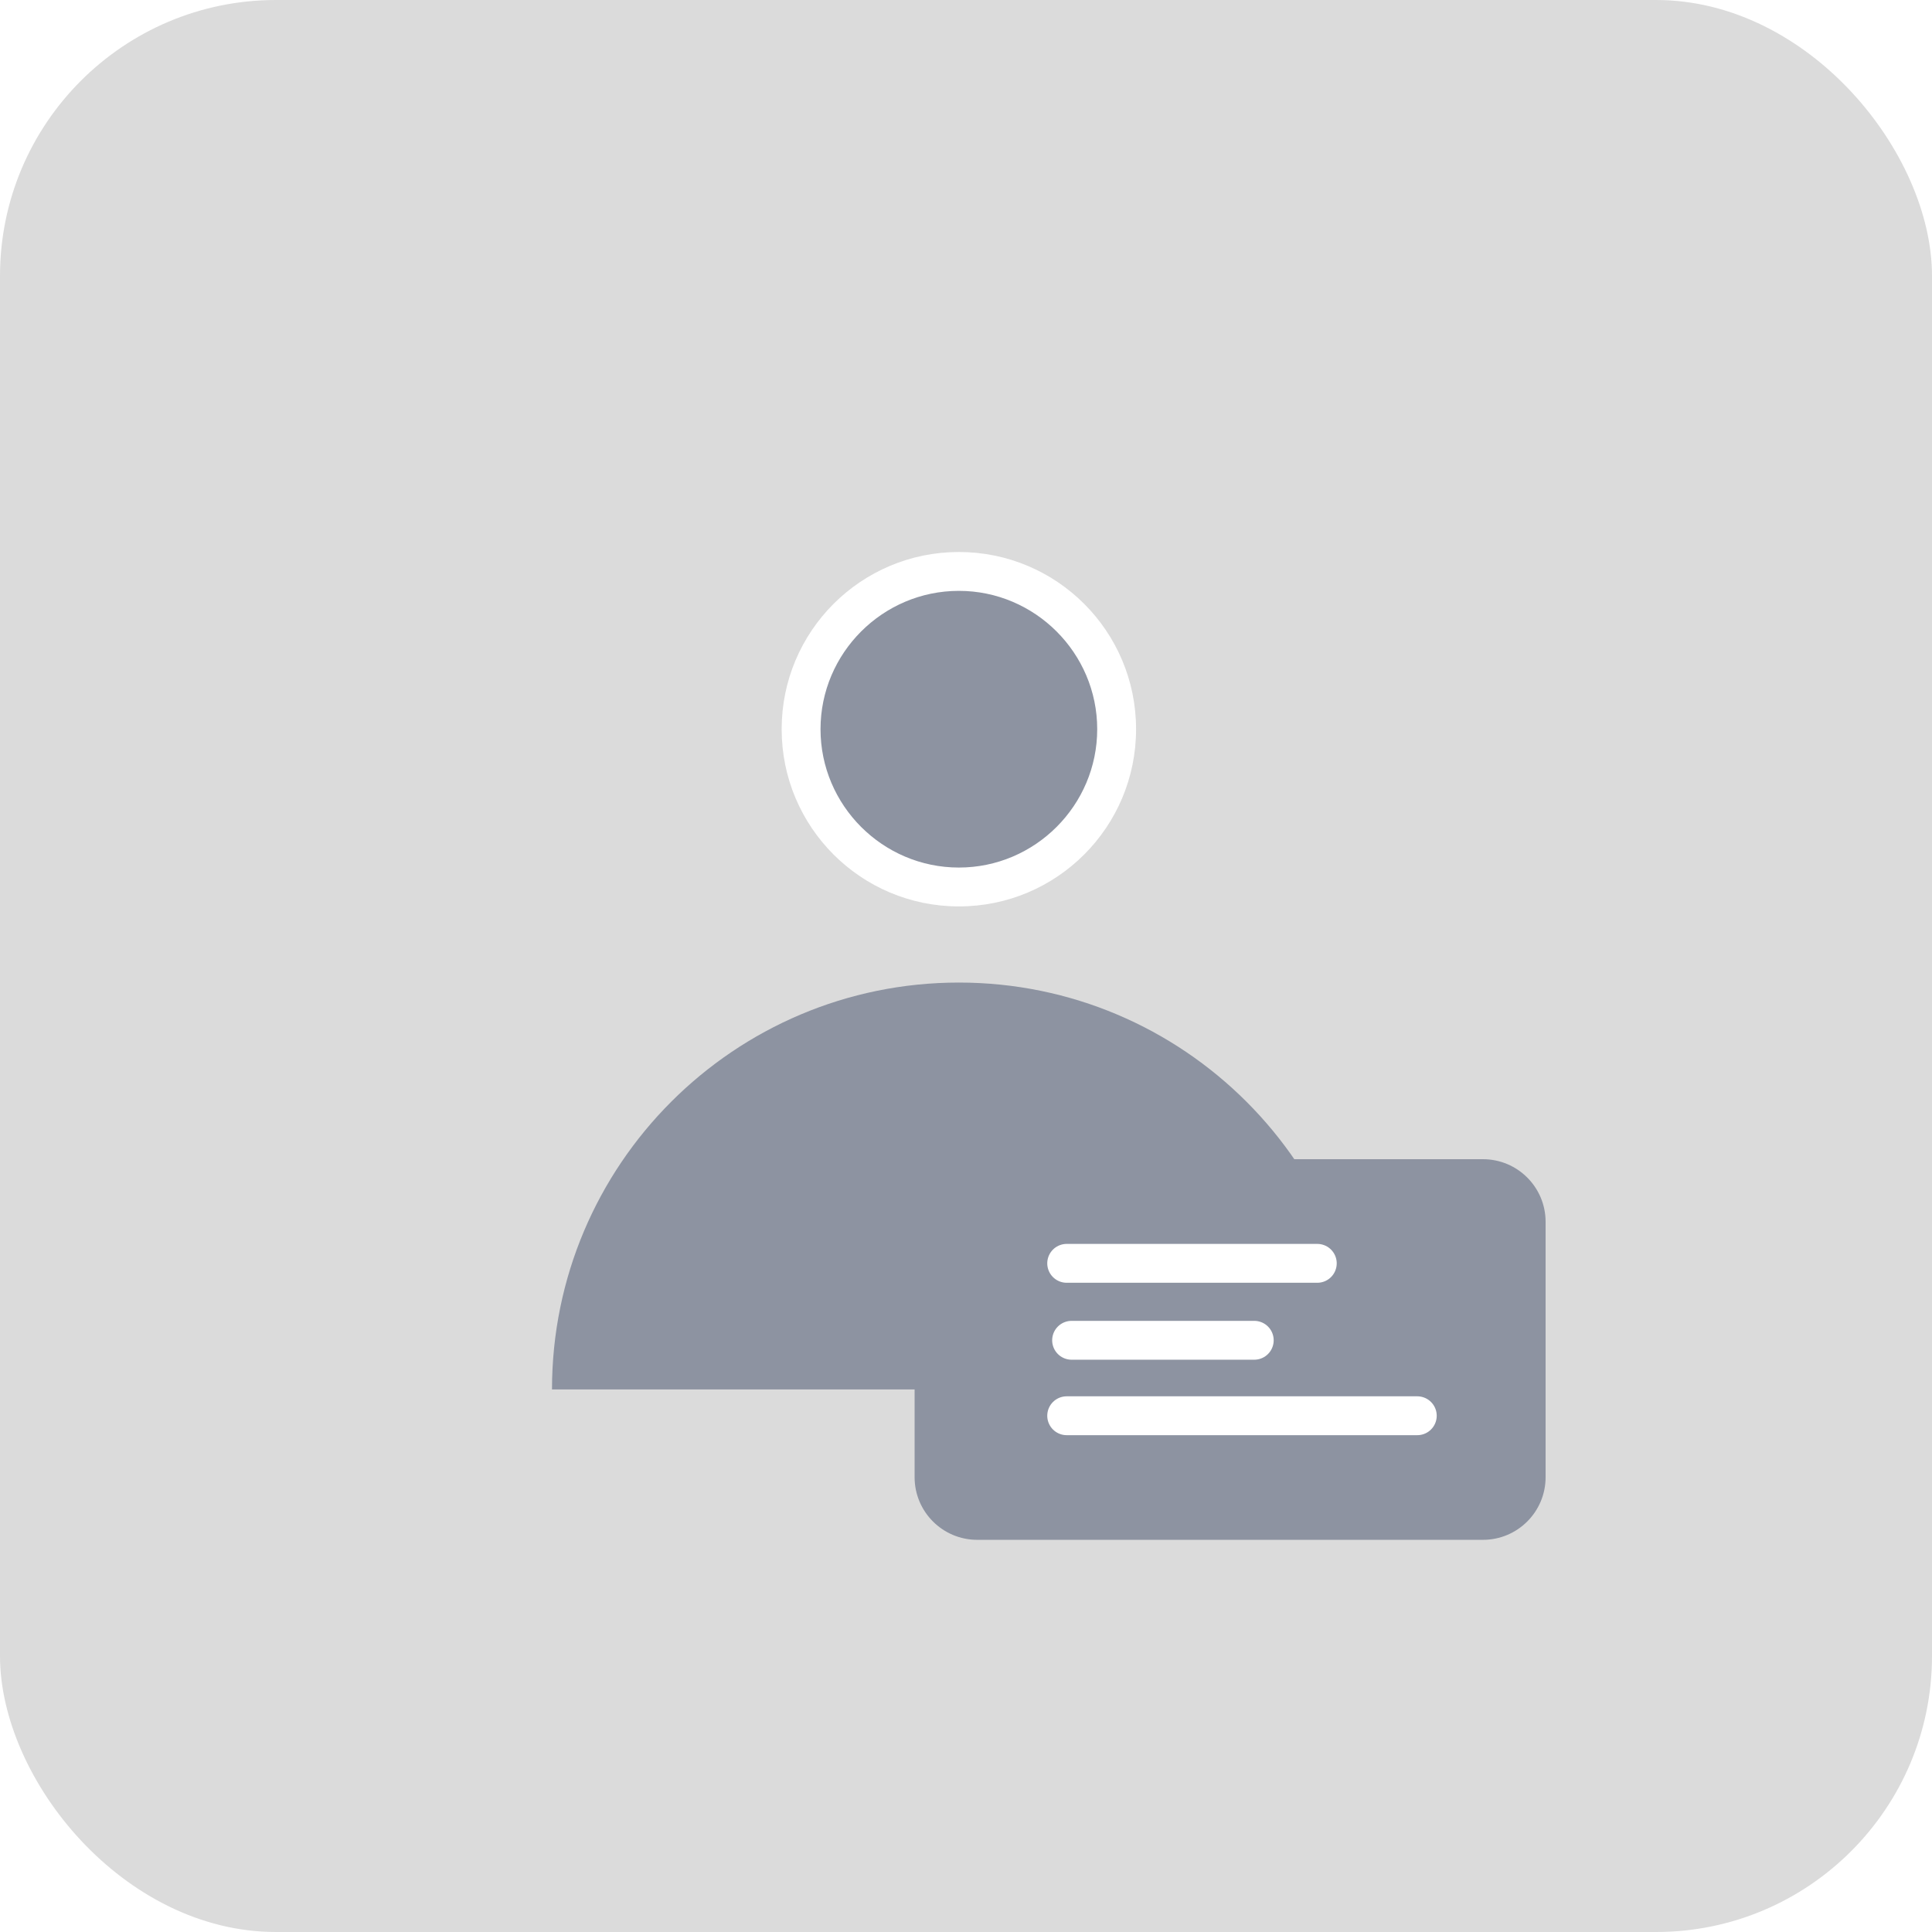 <svg width="70" height="70" viewBox="0 0 70 70" fill="none" xmlns="http://www.w3.org/2000/svg">
<rect width="70" height="70" rx="10" fill="#DBDBDB"/>
<path d="M34.742 32.137C31.588 32.137 29.025 29.574 29.025 26.42C29.025 23.267 31.588 20.704 34.742 20.704C37.895 20.704 40.458 23.267 40.458 26.42C40.458 29.574 37.895 32.137 34.742 32.137Z" fill="#8D93A1"/>
<path d="M34.742 21.408C37.501 21.408 39.754 23.661 39.754 26.42C39.754 29.18 37.501 31.433 34.742 31.433C31.982 31.433 29.729 29.18 29.729 26.42C29.729 23.661 31.982 21.408 34.742 21.408ZM34.742 20C31.194 20 28.321 22.872 28.321 26.42C28.321 29.968 31.194 32.841 34.742 32.841C38.29 32.841 41.162 29.968 41.162 26.42C41.162 22.872 38.29 20 34.742 20Z" fill="white"/>
<path d="M20 50.342C20 42.204 26.603 35.6 34.742 35.6C42.88 35.6 49.483 42.204 49.483 50.342" fill="#8D93A1"/>
<g filter="url(#filter0_d_11_548)">
<path d="M54.73 43H36.408C35.154 43 34.138 44.016 34.138 45.269V54.522C34.138 55.775 35.154 56.791 36.408 56.791H54.73C55.984 56.791 57 55.775 57 54.522V45.269C57 44.016 55.984 43 54.73 43Z" fill="#8D93A1"/>
<path d="M39.648 46.773H48.728" stroke="white" stroke-width="1.408" stroke-miterlimit="10" stroke-linecap="round"/>
<path d="M39.826 49.561H46.444" stroke="white" stroke-width="1.408" stroke-miterlimit="10" stroke-linecap="round"/>
<path d="M39.648 52.295H52.351" stroke="white" stroke-width="1.408" stroke-miterlimit="10" stroke-linecap="round"/>
</g>
<defs>
<filter id="filter0_d_11_548" x="33.138" y="42" width="23.862" height="14.791" filterUnits="userSpaceOnUse" color-interpolation-filters="sRGB">
<feFlood flood-opacity="0" result="BackgroundImageFix"/>
<feColorMatrix in="SourceAlpha" type="matrix" values="0 0 0 0 0 0 0 0 0 0 0 0 0 0 0 0 0 0 127 0" result="hardAlpha"/>
<feOffset dx="-1" dy="-1"/>
<feComposite in2="hardAlpha" operator="out"/>
<feColorMatrix type="matrix" values="0 0 0 0 0 0 0 0 0 0 0 0 0 0 0 0 0 0 0.25 0"/>
<feBlend mode="normal" in2="BackgroundImageFix" result="effect1_dropShadow_11_548"/>
<feBlend mode="normal" in="SourceGraphic" in2="effect1_dropShadow_11_548" result="shape"/>
</filter>
</defs>
</svg>
